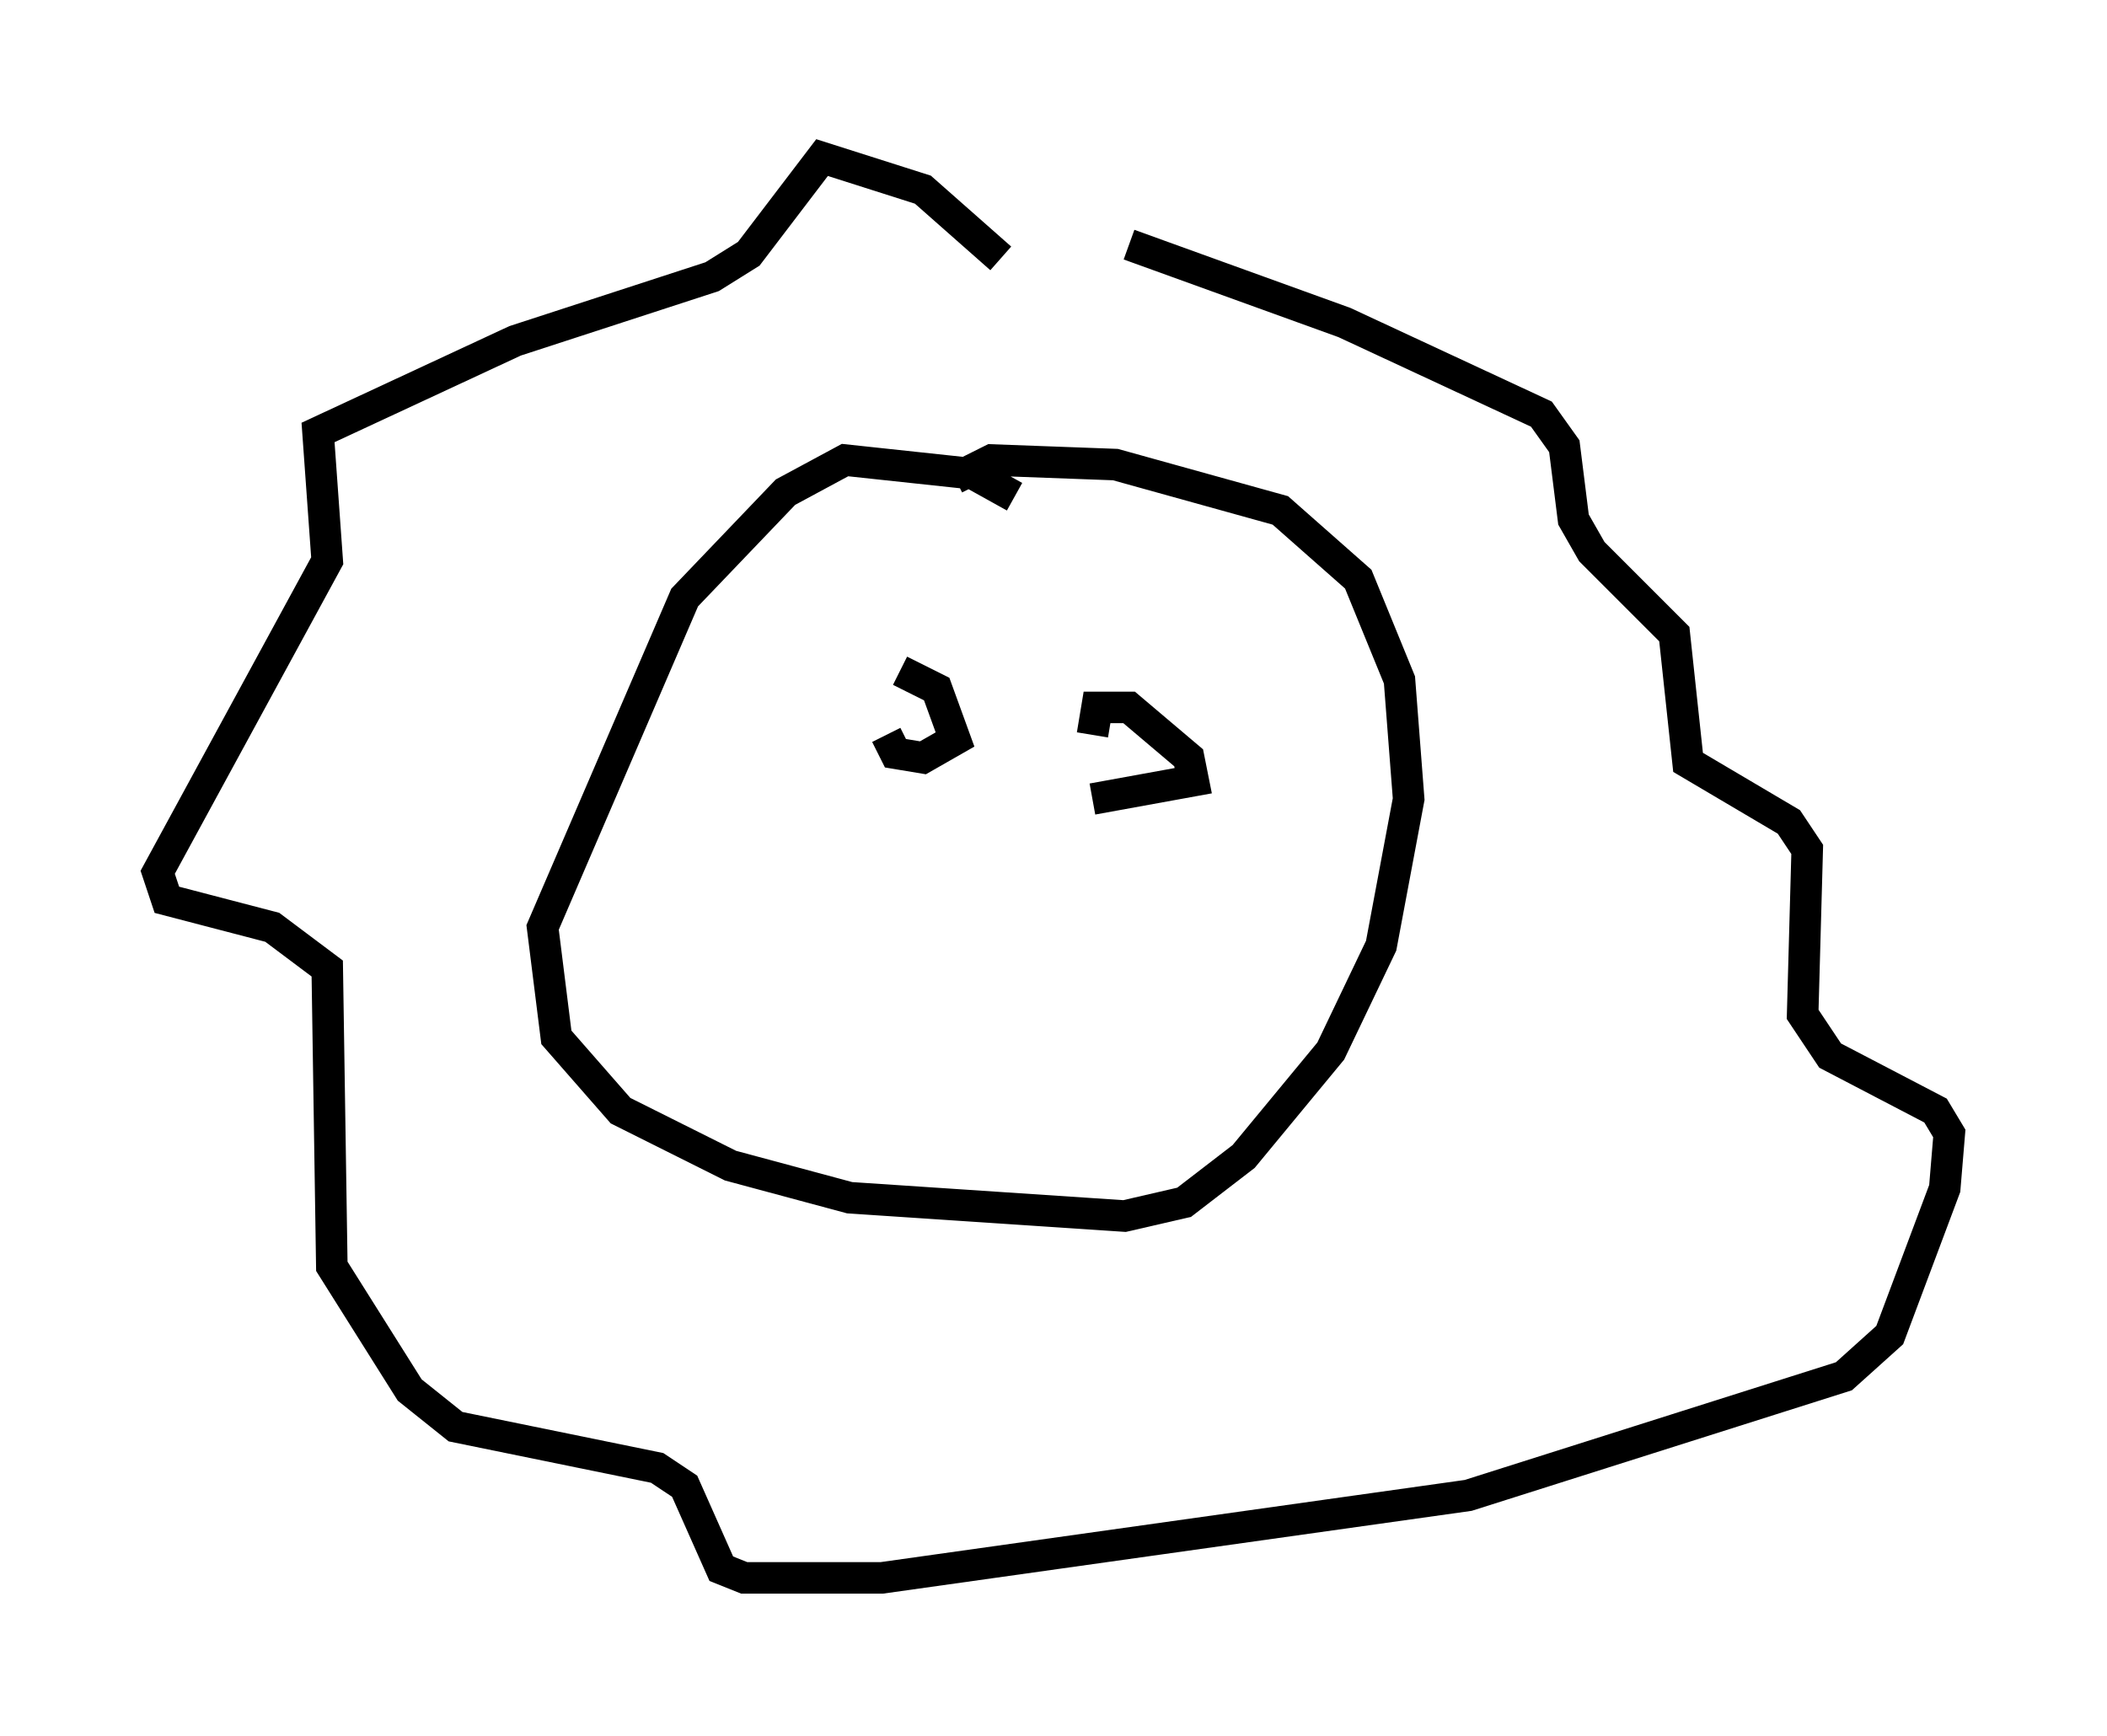 <?xml version="1.0" encoding="utf-8" ?>
<svg baseProfile="full" height="55.028" version="1.1" width="66.793" xmlns="http://www.w3.org/2000/svg" xmlns:ev="http://www.w3.org/2001/xml-events" xmlns:xlink="http://www.w3.org/1999/xlink"><defs /><rect fill="white" height="55.028" width="66.793" x="0" y="0" /><path d="M33.324, 17.201 m-1.162, -1.453 l-1.307, -0.726 -4.067, -0.436 l-1.888, 1.017 -3.196, 3.341 l-4.503, 10.458 0.436, 3.486 l2.034, 2.324 3.486, 1.743 l3.777, 1.017 8.715, 0.581 l1.888, -0.436 1.888, -1.453 l2.76, -3.341 1.598, -3.341 l0.872, -4.648 -0.291, -3.777 l-1.307, -3.196 -2.469, -2.179 l-5.229, -1.453 -3.922, -0.145 l-1.162, 0.581 m-2.76, 8.134 l0.0, 0.0 m11.33, -0.436 l0.0, 0.0 m-10.313, -1.598 l1.162, 0.581 0.581, 1.598 l-1.017, 0.581 -0.872, -0.145 l-0.291, -0.581 m6.536, 0.0 l0.145, -0.872 1.017, 0.0 l1.888, 1.598 0.145, 0.726 l-3.196, 0.581 m-2.905, -17.14 l-2.469, -2.179 -3.196, -1.017 l-2.324, 3.05 -1.162, 0.726 l-6.246, 2.034 -6.246, 2.905 l0.291, 4.067 -5.374, 9.877 l0.291, 0.872 3.341, 0.872 l1.743, 1.307 0.145, 9.441 l2.469, 3.922 1.453, 1.162 l6.391, 1.307 0.872, 0.581 l1.162, 2.615 0.726, 0.291 l4.358, 0.0 18.592, -2.615 l11.911, -3.777 1.453, -1.307 l1.743, -4.648 0.145, -1.743 l-0.436, -0.726 -3.341, -1.743 l-0.872, -1.307 0.145, -5.229 l-0.581, -0.872 -3.196, -1.888 l-0.436, -4.067 -2.615, -2.615 l-0.581, -1.017 -0.291, -2.324 l-0.726, -1.017 -6.246, -2.905 l-6.827, -2.469 " fill="none" stroke="black" stroke-width="1" /></svg>